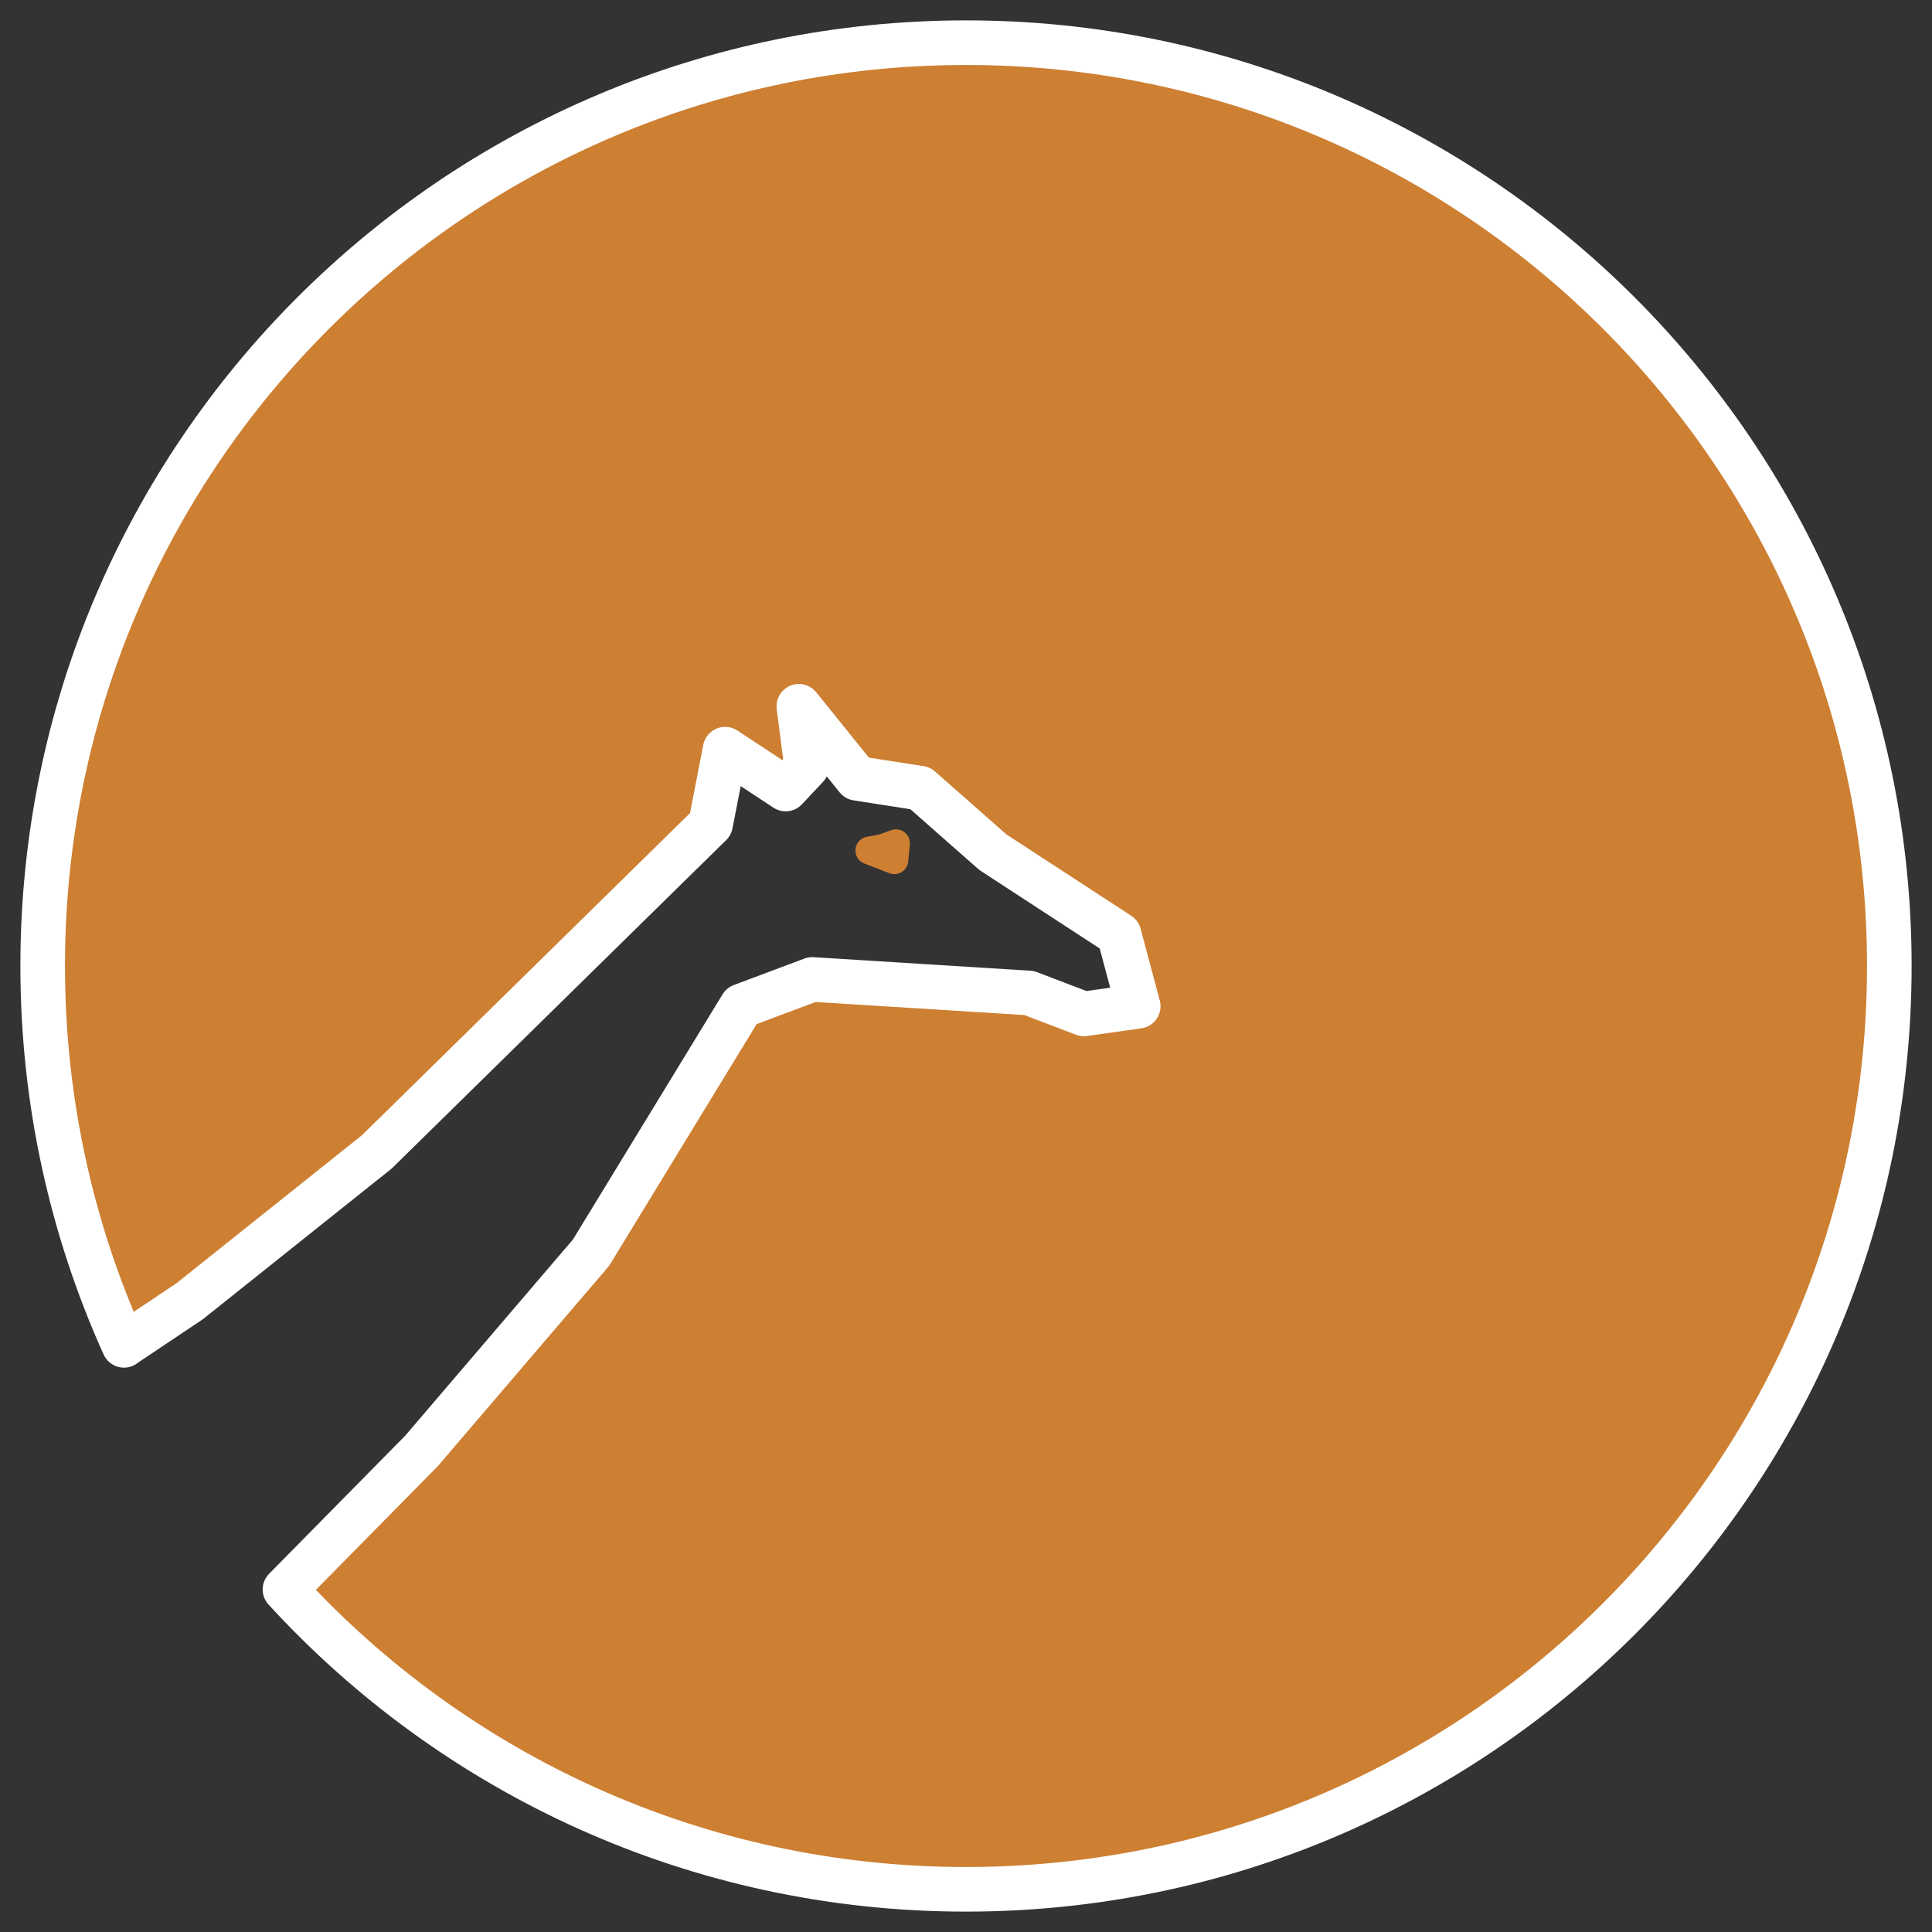 <?xml version="1.0" encoding="utf-8"?>
<!-- Generator: Adobe Illustrator 16.0.4, SVG Export Plug-In . SVG Version: 6.00 Build 0)  -->
<!DOCTYPE svg PUBLIC "-//W3C//DTD SVG 1.1//EN" "http://www.w3.org/Graphics/SVG/1.1/DTD/svg11.dtd">
<svg version="1.1" id="draw" xmlns="http://www.w3.org/2000/svg" xmlns:xlink="http://www.w3.org/1999/xlink" x="0px" y="0px" viewBox="0 0 400 400" enable-background="new 0 0 400 400" xml:space="preserve">
<rect x="0" y="0" width="400" height="400" fill="#333333" stroke="none"/>
<polygon fill="#FFFFFF" stroke="#CD7F32" stroke-width="5.772" stroke-linecap="round" stroke-linejoin="round" stroke-miterlimit="10" points="
	179.991,176.095 182.741,175.584 185.495,174.582 185.165,178.094 "/>
<path fill="#CD7F32" stroke="#FFFFFF" stroke-width="9.235" stroke-linecap="round" stroke-linejoin="round" stroke-miterlimit="10" d="
	M25.664,278.536C14.856,254.578,8.837,227.993,8.837,200C8.837,94.425,94.425,8.837,200,8.837
	c105.574,0,191.162,85.588,191.162,191.163c0,105.574-85.588,191.162-191.162,191.162c-55.821,0-106.056-23.926-141.001-62.08
	l28.273-28.688l35.103-41.055l31.167-51.072l14.614-5.483l44.893,2.804l11.376,4.335l11.232-1.591l-3.968-14.864l-26.123-17.029
	l-15.044-13.256l-13.096-2.039l-12.034-14.919l1.617,12.514l-4.344,4.62l-12.532-8.25l-3.014,15.523l-69.095,67.847L39.24,269.428
	l-13.583,9.086"/>
</svg>
